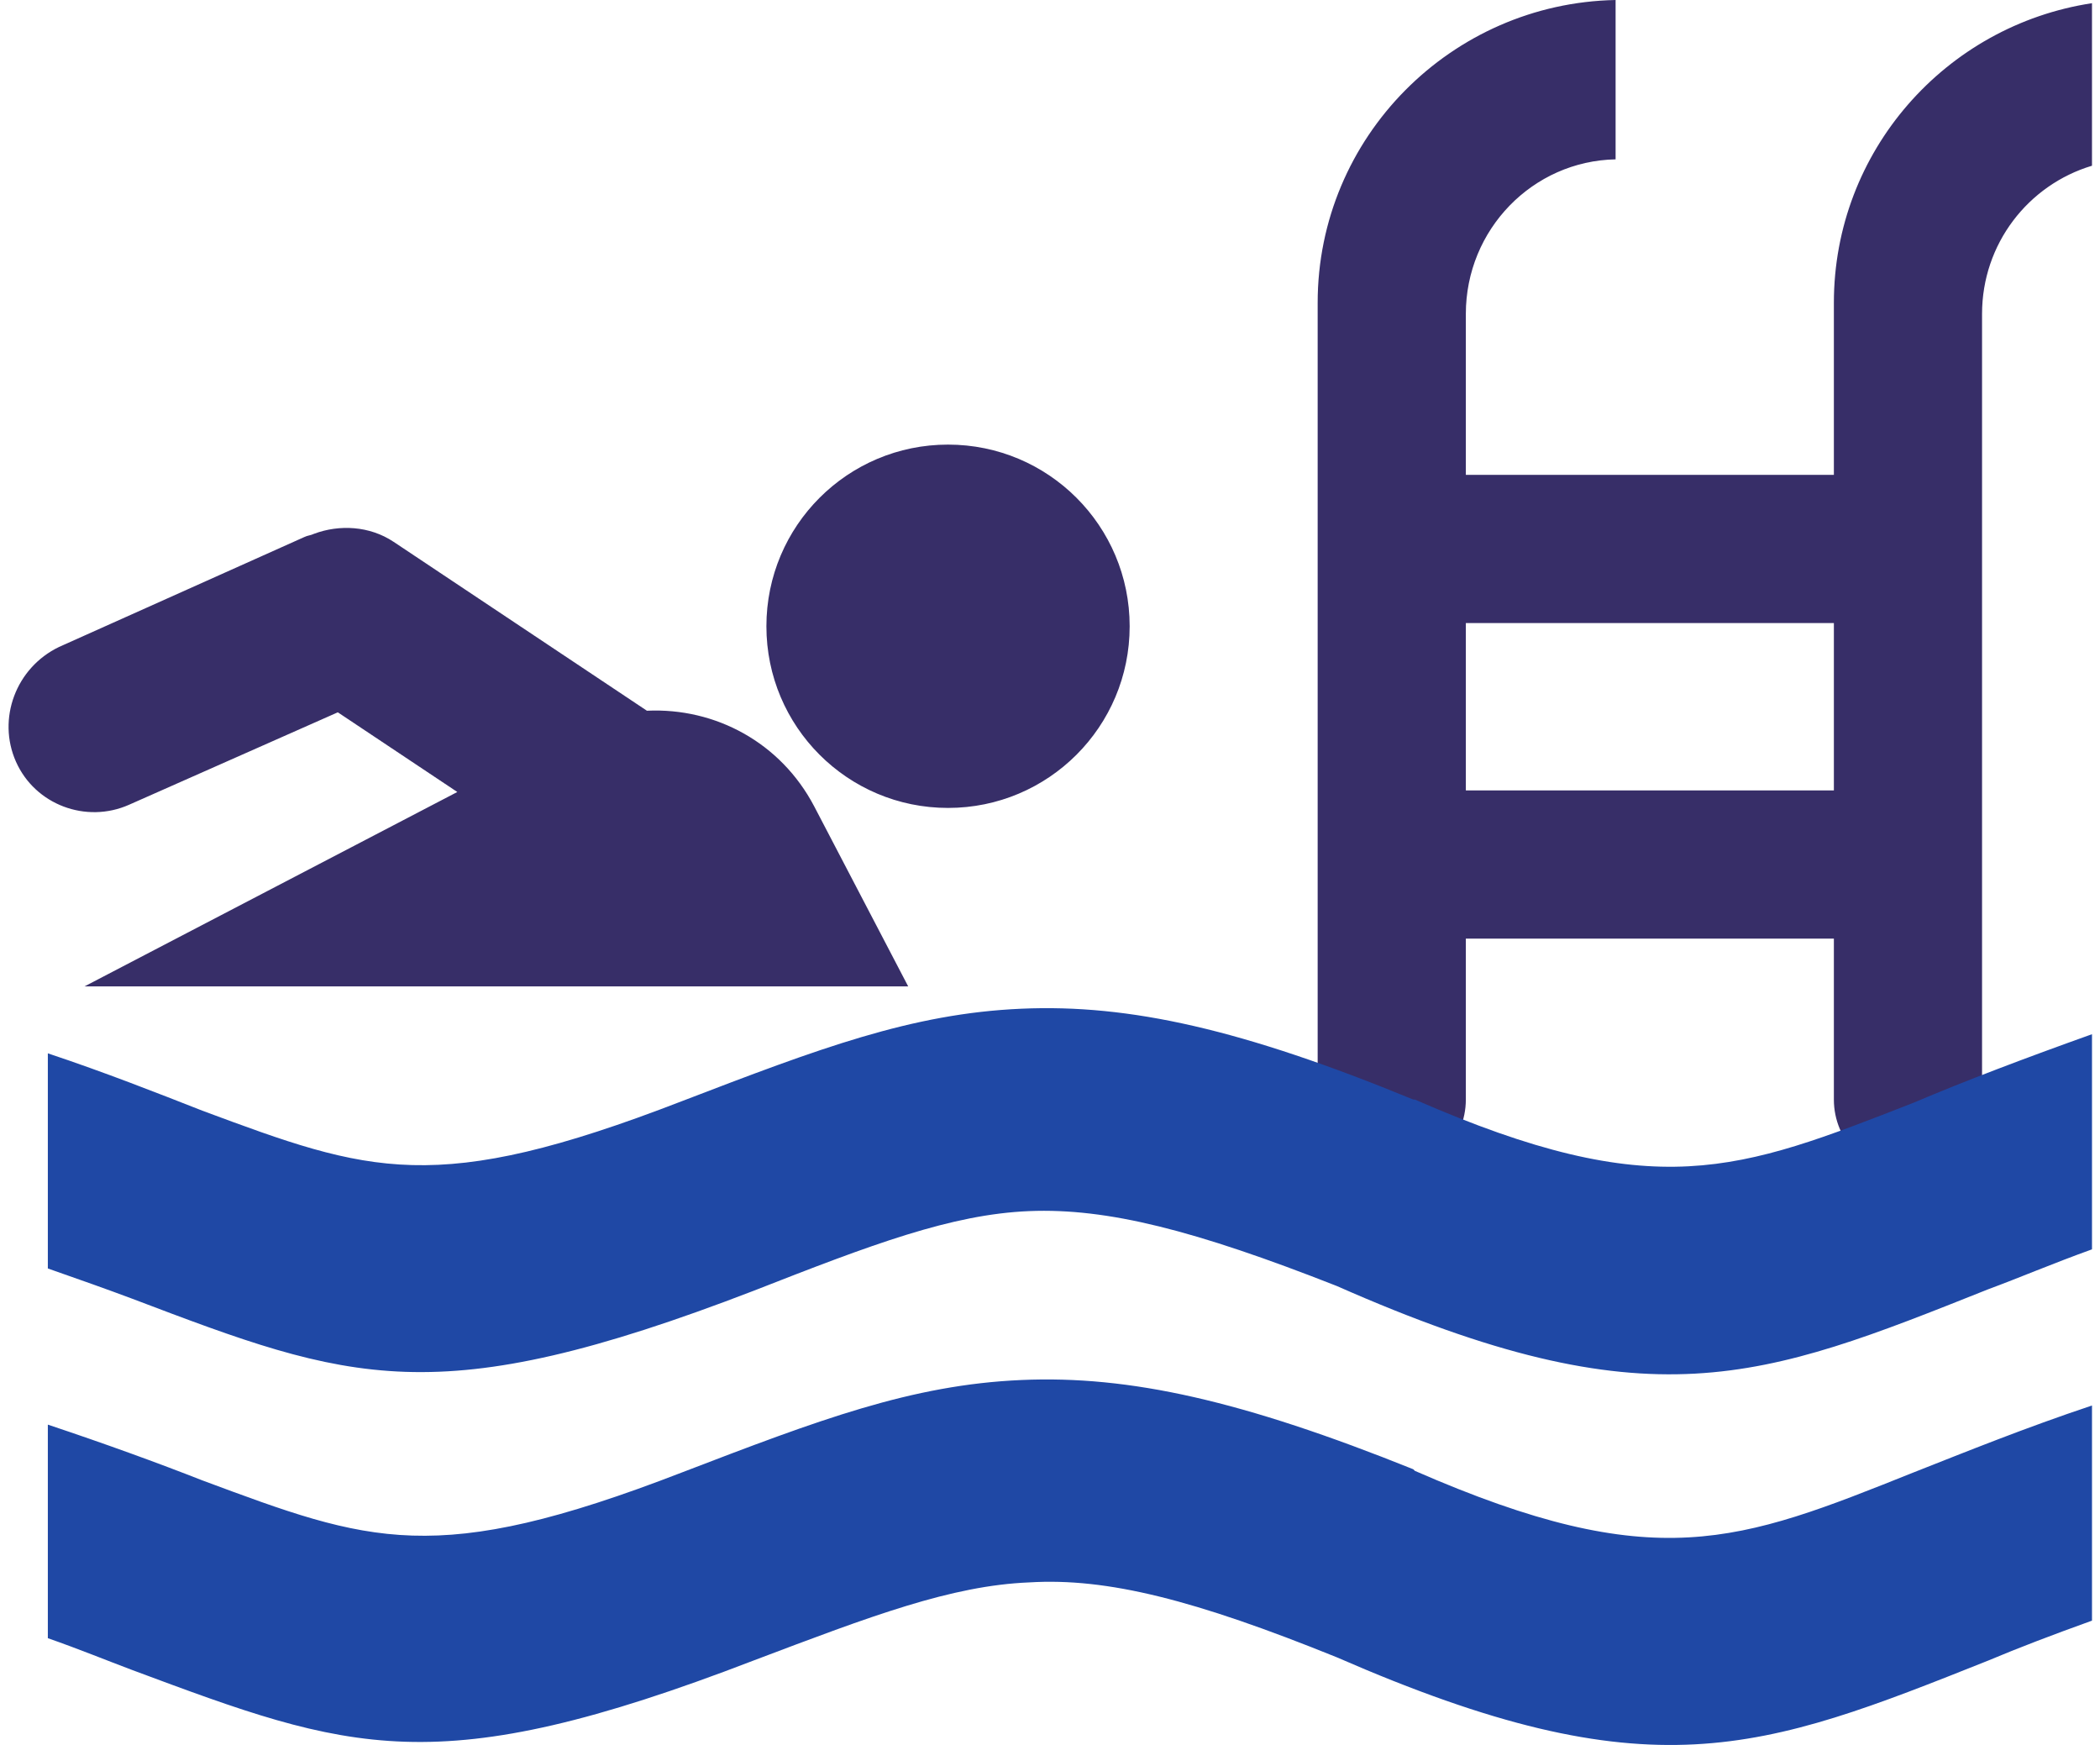 <?xml version="1.0" encoding="UTF-8"?>
<!DOCTYPE svg PUBLIC "-//W3C//DTD SVG 1.1//EN" "http://www.w3.org/Graphics/SVG/1.1/DTD/svg11.dtd">
<!-- Creator: CorelDRAW 2019 (64-Bit) -->
<svg xmlns="http://www.w3.org/2000/svg" xml:space="preserve" width="65px" height="54px" version="1.1" style="shape-rendering:geometricPrecision; text-rendering:geometricPrecision; image-rendering:optimizeQuality; fill-rule:evenodd; clip-rule:evenodd"
viewBox="0 0 13.08 10.95"
 xmlns:xlink="http://www.w3.org/1999/xlink"
 xmlns:xodm="http://www.corel.com/coreldraw/odm/2003">
 <defs>
  <style type="text/css">
   <![CDATA[
    .fil1 {fill:#1F48A5}
    .fil0 {fill:#372E68}
   ]]>
  </style>
 </defs>
 <g id="Слой_x0020_1">
  <path class="fil0" d="M0.48 6.19l2.34 -1.22 -0.75 -0.5 -1.31 0.58c-0.27,0.12 -0.59,0 -0.71,-0.27l0 0c-0.12,-0.27 0,-0.59 0.27,-0.72l1.54 -0.69c0.02,-0.01 0.04,-0.01 0.06,-0.02 0.16,-0.06 0.35,-0.05 0.5,0.05l1.59 1.06c0.43,-0.02 0.84,0.2 1.05,0.6l0.59 1.13 -5.17 0zm7.74 -4.29c0,-1.04 0.84,-1.88 1.87,-1.9l0 1c-0.52,0.01 -0.94,0.44 -0.94,0.97 0,0.67 0,0.33 0,1.01l2.31 0c0,-0.7 0,-0.38 0,-1.08 0,-0.95 0.7,-1.74 1.62,-1.88l0 1.02c-0.4,0.12 -0.69,0.49 -0.69,0.93 0,1.98 0,2.95 0,4.93 0,0.26 -0.21,0.47 -0.47,0.47l0 0c-0.25,0 -0.46,-0.21 -0.46,-0.47l0 -1.01 -2.31 0 0 1.01c0,0.26 -0.21,0.47 -0.46,0.47l0 0c-0.26,0 -0.47,-0.21 -0.47,-0.47l0 -3.29c0,-0.91 0,-0.8 0,-1.71zm3.24 3.06l0 -1.05 -2.31 0 0 1.05 2.31 0zm-5.56 -2.17c0.63,0 1.14,0.51 1.14,1.14 0,0.63 -0.51,1.14 -1.14,1.14 -0.63,0 -1.14,-0.51 -1.14,-1.14 0,-0.63 0.51,-1.14 1.14,-1.14z"/>
  <path class="fil1" d="M0.25 8.94c0.36,0.12 0.69,0.24 0.97,0.35 1.05,0.39 1.46,0.55 3.01,-0.05 0.86,-0.33 1.44,-0.55 2.13,-0.58 0.68,-0.03 1.39,0.13 2.46,0.56l0.01 0.01c1.51,0.66 2.03,0.45 3.13,0.01 0.33,-0.13 0.7,-0.28 1.12,-0.42l0 1.35c-0.25,0.09 -0.46,0.17 -0.65,0.25 -1.43,0.57 -2.12,0.84 -4.09,-0.02 -0.89,-0.36 -1.44,-0.5 -1.93,-0.47 -0.49,0.02 -0.99,0.21 -1.73,0.49 -2,0.77 -2.53,0.57 -3.9,0.06 -0.16,-0.06 -0.33,-0.13 -0.53,-0.2l0 -1.34zm0 -2.33c0.36,0.12 0.69,0.25 0.97,0.36 1.05,0.39 1.46,0.54 3.01,-0.06 0.86,-0.33 1.44,-0.55 2.13,-0.58 0.68,-0.03 1.39,0.13 2.46,0.57l0.01 0c1.51,0.66 2.03,0.45 3.13,0.02 0.33,-0.14 0.7,-0.28 1.12,-0.43l0 1.35c-0.25,0.09 -0.46,0.18 -0.65,0.25 -1.43,0.57 -2.12,0.85 -4.09,-0.02 -0.89,-0.35 -1.44,-0.49 -1.93,-0.47 -0.49,0.02 -0.99,0.21 -1.73,0.5 -2,0.77 -2.53,0.57 -3.9,0.05 -0.16,-0.06 -0.33,-0.12 -0.53,-0.19l0 -1.35z"/>
 </g>
</svg>
